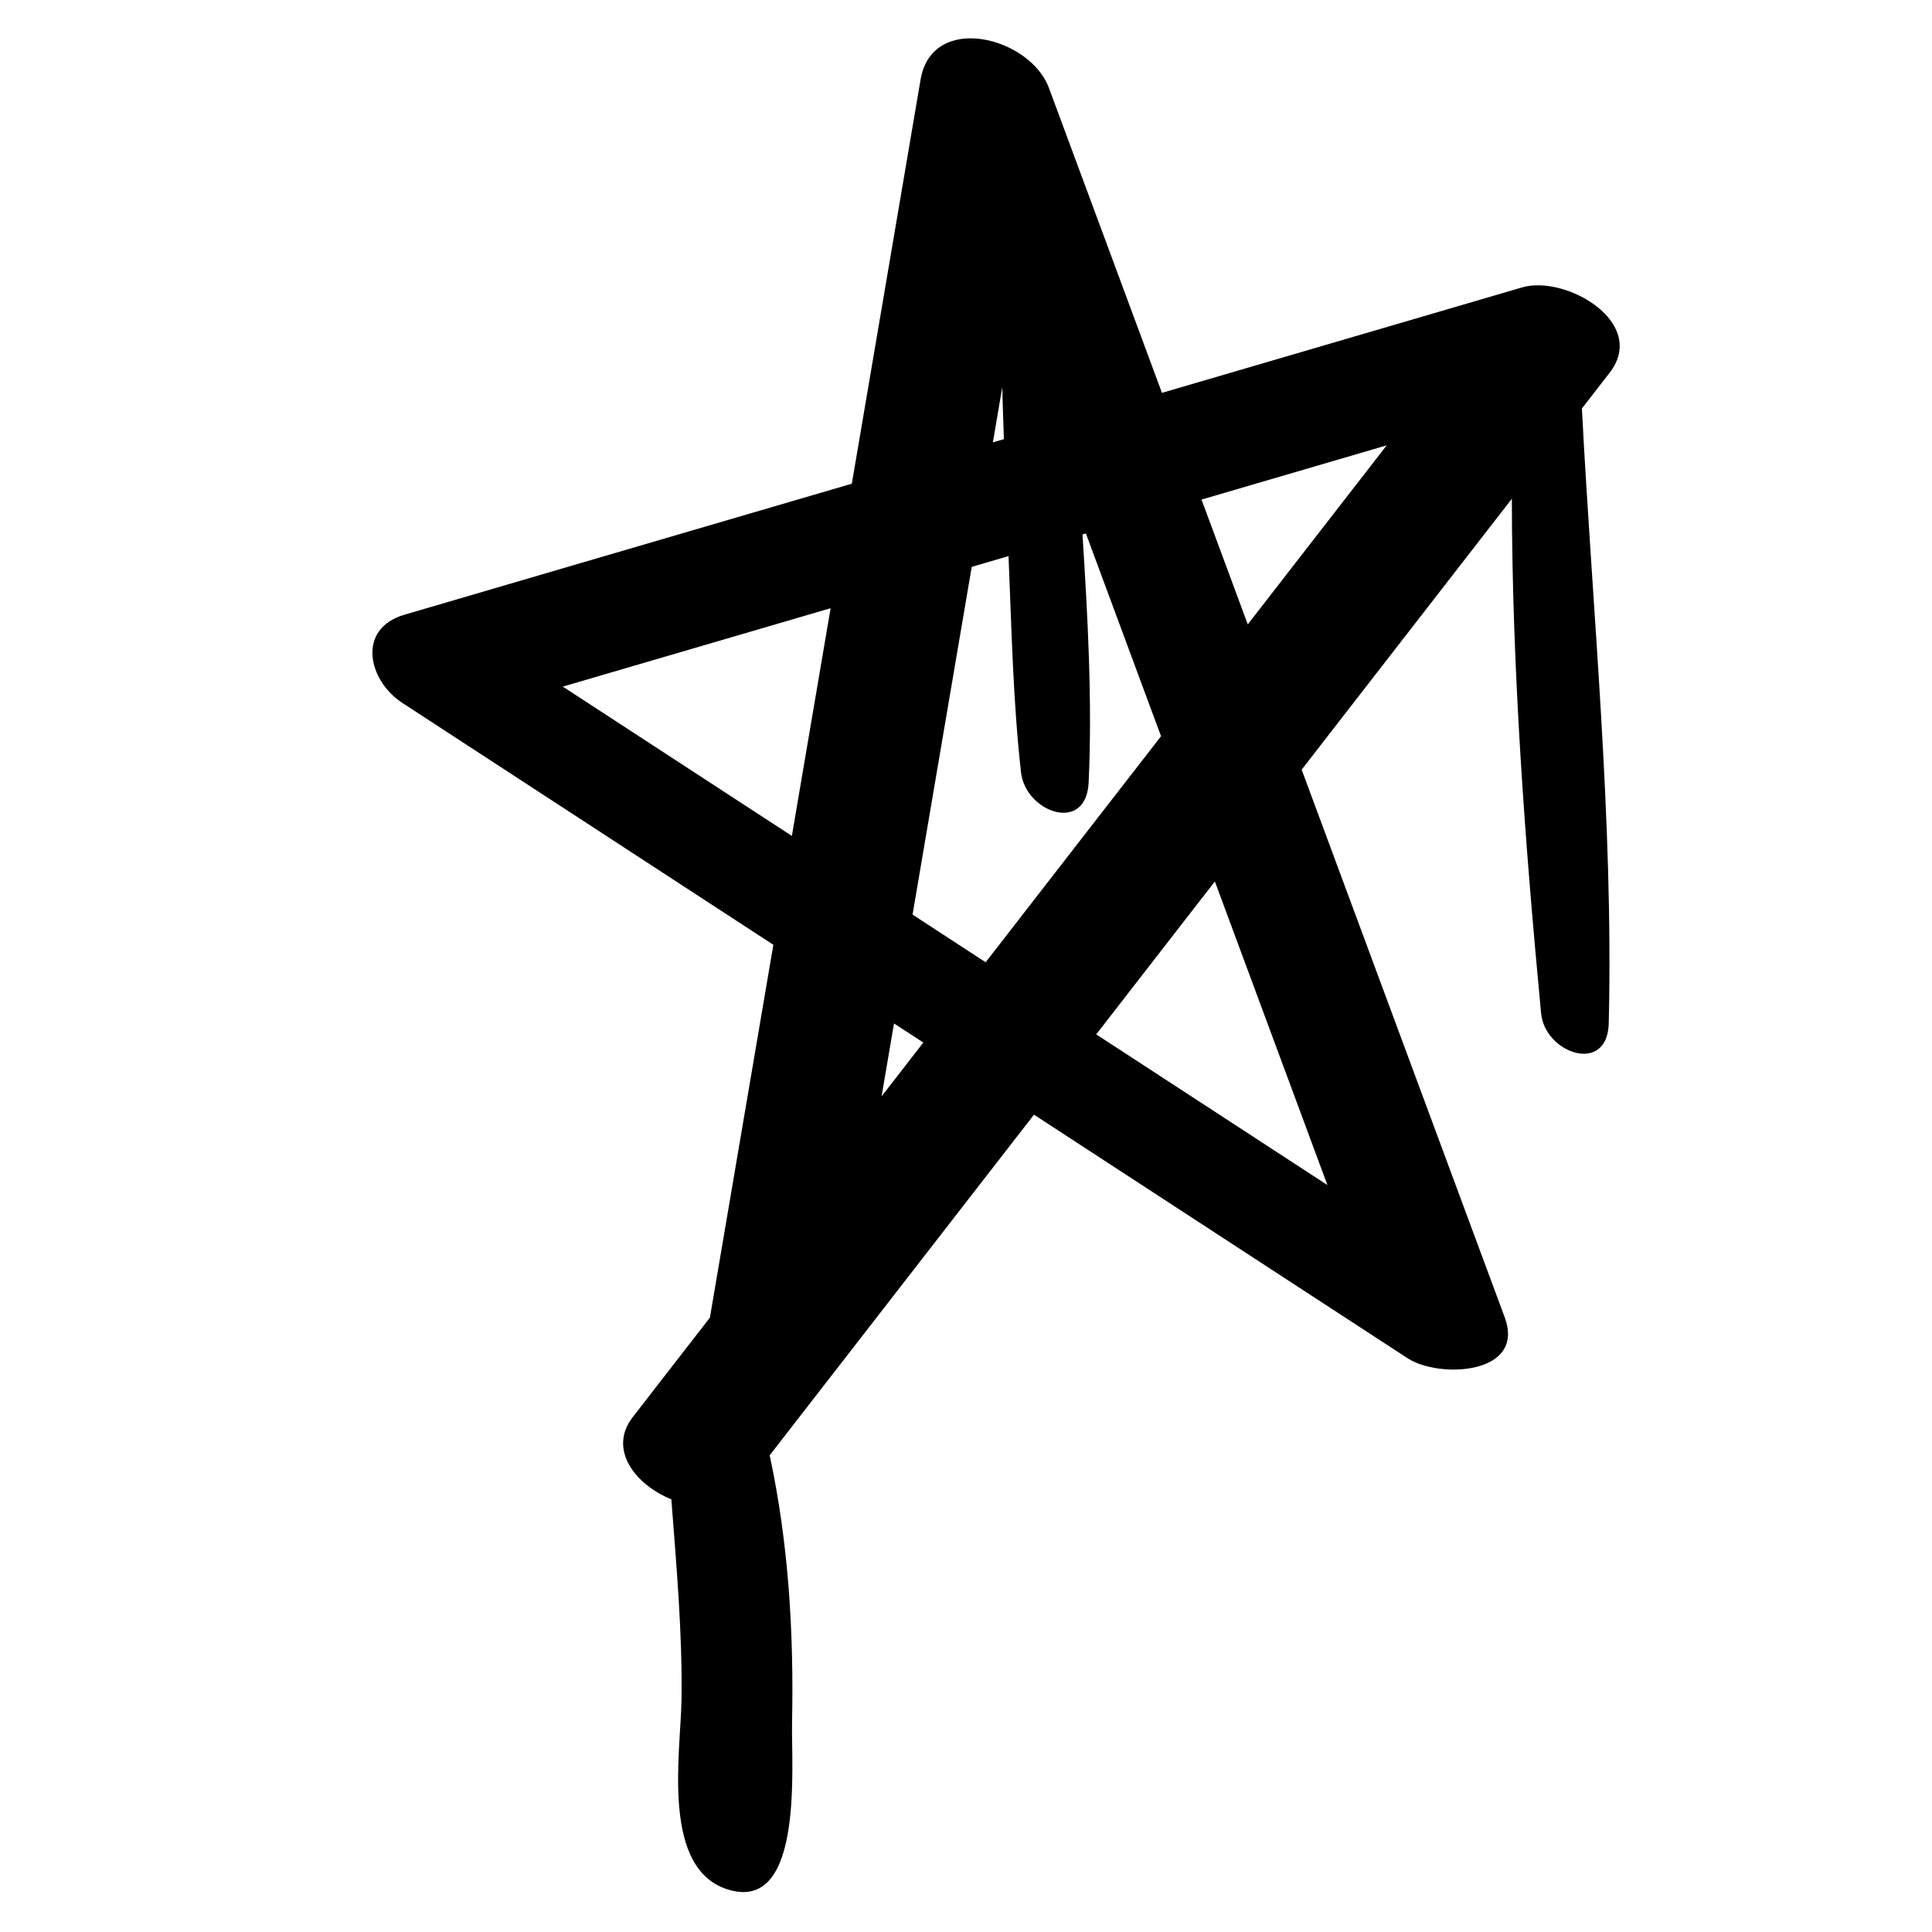 <?xml version="1.0" encoding="iso-8859-1"?>
<!-- Generator: Adobe Illustrator 25.4.8, SVG Export Plug-In . SVG Version: 6.00 Build 0)  -->
<!DOCTYPE svg PUBLIC "-//W3C//DTD SVG 1.1//EN" "http://www.w3.org/Graphics/SVG/1.1/DTD/svg11.dtd">
<svg version="1.1" id="Layer_1" xmlns:x="http://ns.adobe.com/Extensibility/1.0/" xmlns:i="http://ns.adobe.com/AdobeIllustrator/10.0/" xmlns:graph="http://ns.adobe.com/Graphs/1.0/"
	 xmlns="http://www.w3.org/2000/svg" xmlns:xlink="http://www.w3.org/1999/xlink" x="0px" y="0px" width="566.929px"
	 height="566.929px" viewBox="0 0 566.929 566.929" enable-background="new 0 0 566.929 566.929" xml:space="preserve">
<g>
	<path d="M472.317,109.401c-2.709,3.489-5.412,6.978-8.122,10.467c3.093,59.87,9.304,120.551,7.877,180.396
		c-0.358,15.238-18.733,8.82-19.846-2.892c-4.702-49.548-8.524-100.687-8.587-151.008c-1.044,1.339-2.087,2.678-3.124,4.017
		c-19.513,25.158-39.031,50.309-58.55,75.466c19.858,53.565,39.723,107.13,59.575,160.695c6.255,16.86-19.236,18.054-28.458,12.044
		c-12.484-8.134-24.975-16.275-37.46-24.416c-24.07-15.697-48.14-31.387-72.21-47.078c-25.855,33.323-51.704,66.64-77.56,99.957
		c5.563,25.774,7.116,52.188,6.569,78.547c-0.258,12.371,3.432,54.665-17.947,49.114c-20.833-5.412-14.704-40.257-14.49-56.054
		c0.264-19.72-1.496-39.157-2.98-58.688c-10.479-4.237-18.72-14.609-11.315-24.152c7.543-9.719,15.087-19.437,22.624-29.162
		c2.483-14.578,4.96-29.162,7.443-43.74c3.728-21.895,7.455-43.784,11.177-65.672c-36.29-23.661-72.575-47.317-108.865-70.972
		c-10.102-6.582-13.471-21.769,0.629-25.893c13.792-4.042,27.59-8.084,41.389-12.126c29.954-8.769,59.914-17.545,89.874-26.314
		c6.72-39.528,13.446-79.049,20.173-118.571c3.395-19.94,32.129-12.491,37.648,2.401c5.632,15.175,11.252,30.35,16.885,45.531
		c5.431,14.66,10.863,29.325,16.3,43.985c35.234-10.316,70.462-20.631,105.691-30.947
		C459.443,80.591,483.739,94.659,472.317,109.401z M232.365,245.297c3.784-22.272,7.581-44.551,11.372-66.823
		c-26.195,7.669-52.396,15.338-78.591,23.008c3.42,2.225,6.833,4.451,10.247,6.676C194.383,220.541,213.374,232.919,232.365,245.297
		z M270.943,305.927c-2.873-1.867-5.739-3.734-8.606-5.607c-1.213,7.135-2.426,14.263-3.64,21.392
		C262.778,316.45,266.857,311.189,270.943,305.927z M285.144,166.348c-5.79,34.009-11.579,68.023-17.363,102.032
		c7.147,4.664,14.295,9.329,21.449,13.987c17.155-22.109,34.31-44.224,51.465-66.332c-7.349-19.833-14.704-39.666-22.052-59.499
		c-0.333,0.101-0.666,0.195-0.993,0.295c1.54,24.24,2.898,48.756,1.81,72.719c-0.691,15.269-18.538,8.782-19.852-2.898
		c-2.357-21.015-2.779-42.338-3.659-63.472C292.342,164.235,288.74,165.292,285.144,166.348z M291.355,129.812
		c1.075-0.314,2.156-0.629,3.231-0.949c-0.107-3.244-0.239-6.494-0.327-9.744c-0.05-1.829-0.101-3.659-0.151-5.494
		C293.19,119.025,292.273,124.418,291.355,129.812z M356.493,258.655c-11.604,14.955-23.203,29.91-34.813,44.871
		c22.618,14.735,45.229,29.482,67.847,44.224c-0.641-1.722-1.282-3.451-1.924-5.18C377.231,314.602,366.865,286.629,356.493,258.655
		z M366.149,183.22c13.591-17.513,27.175-35.027,40.76-52.534c-18.111,5.306-36.221,10.605-54.332,15.91
		C357.103,158.804,361.629,171.012,366.149,183.22z"/>
</g>
</svg>
